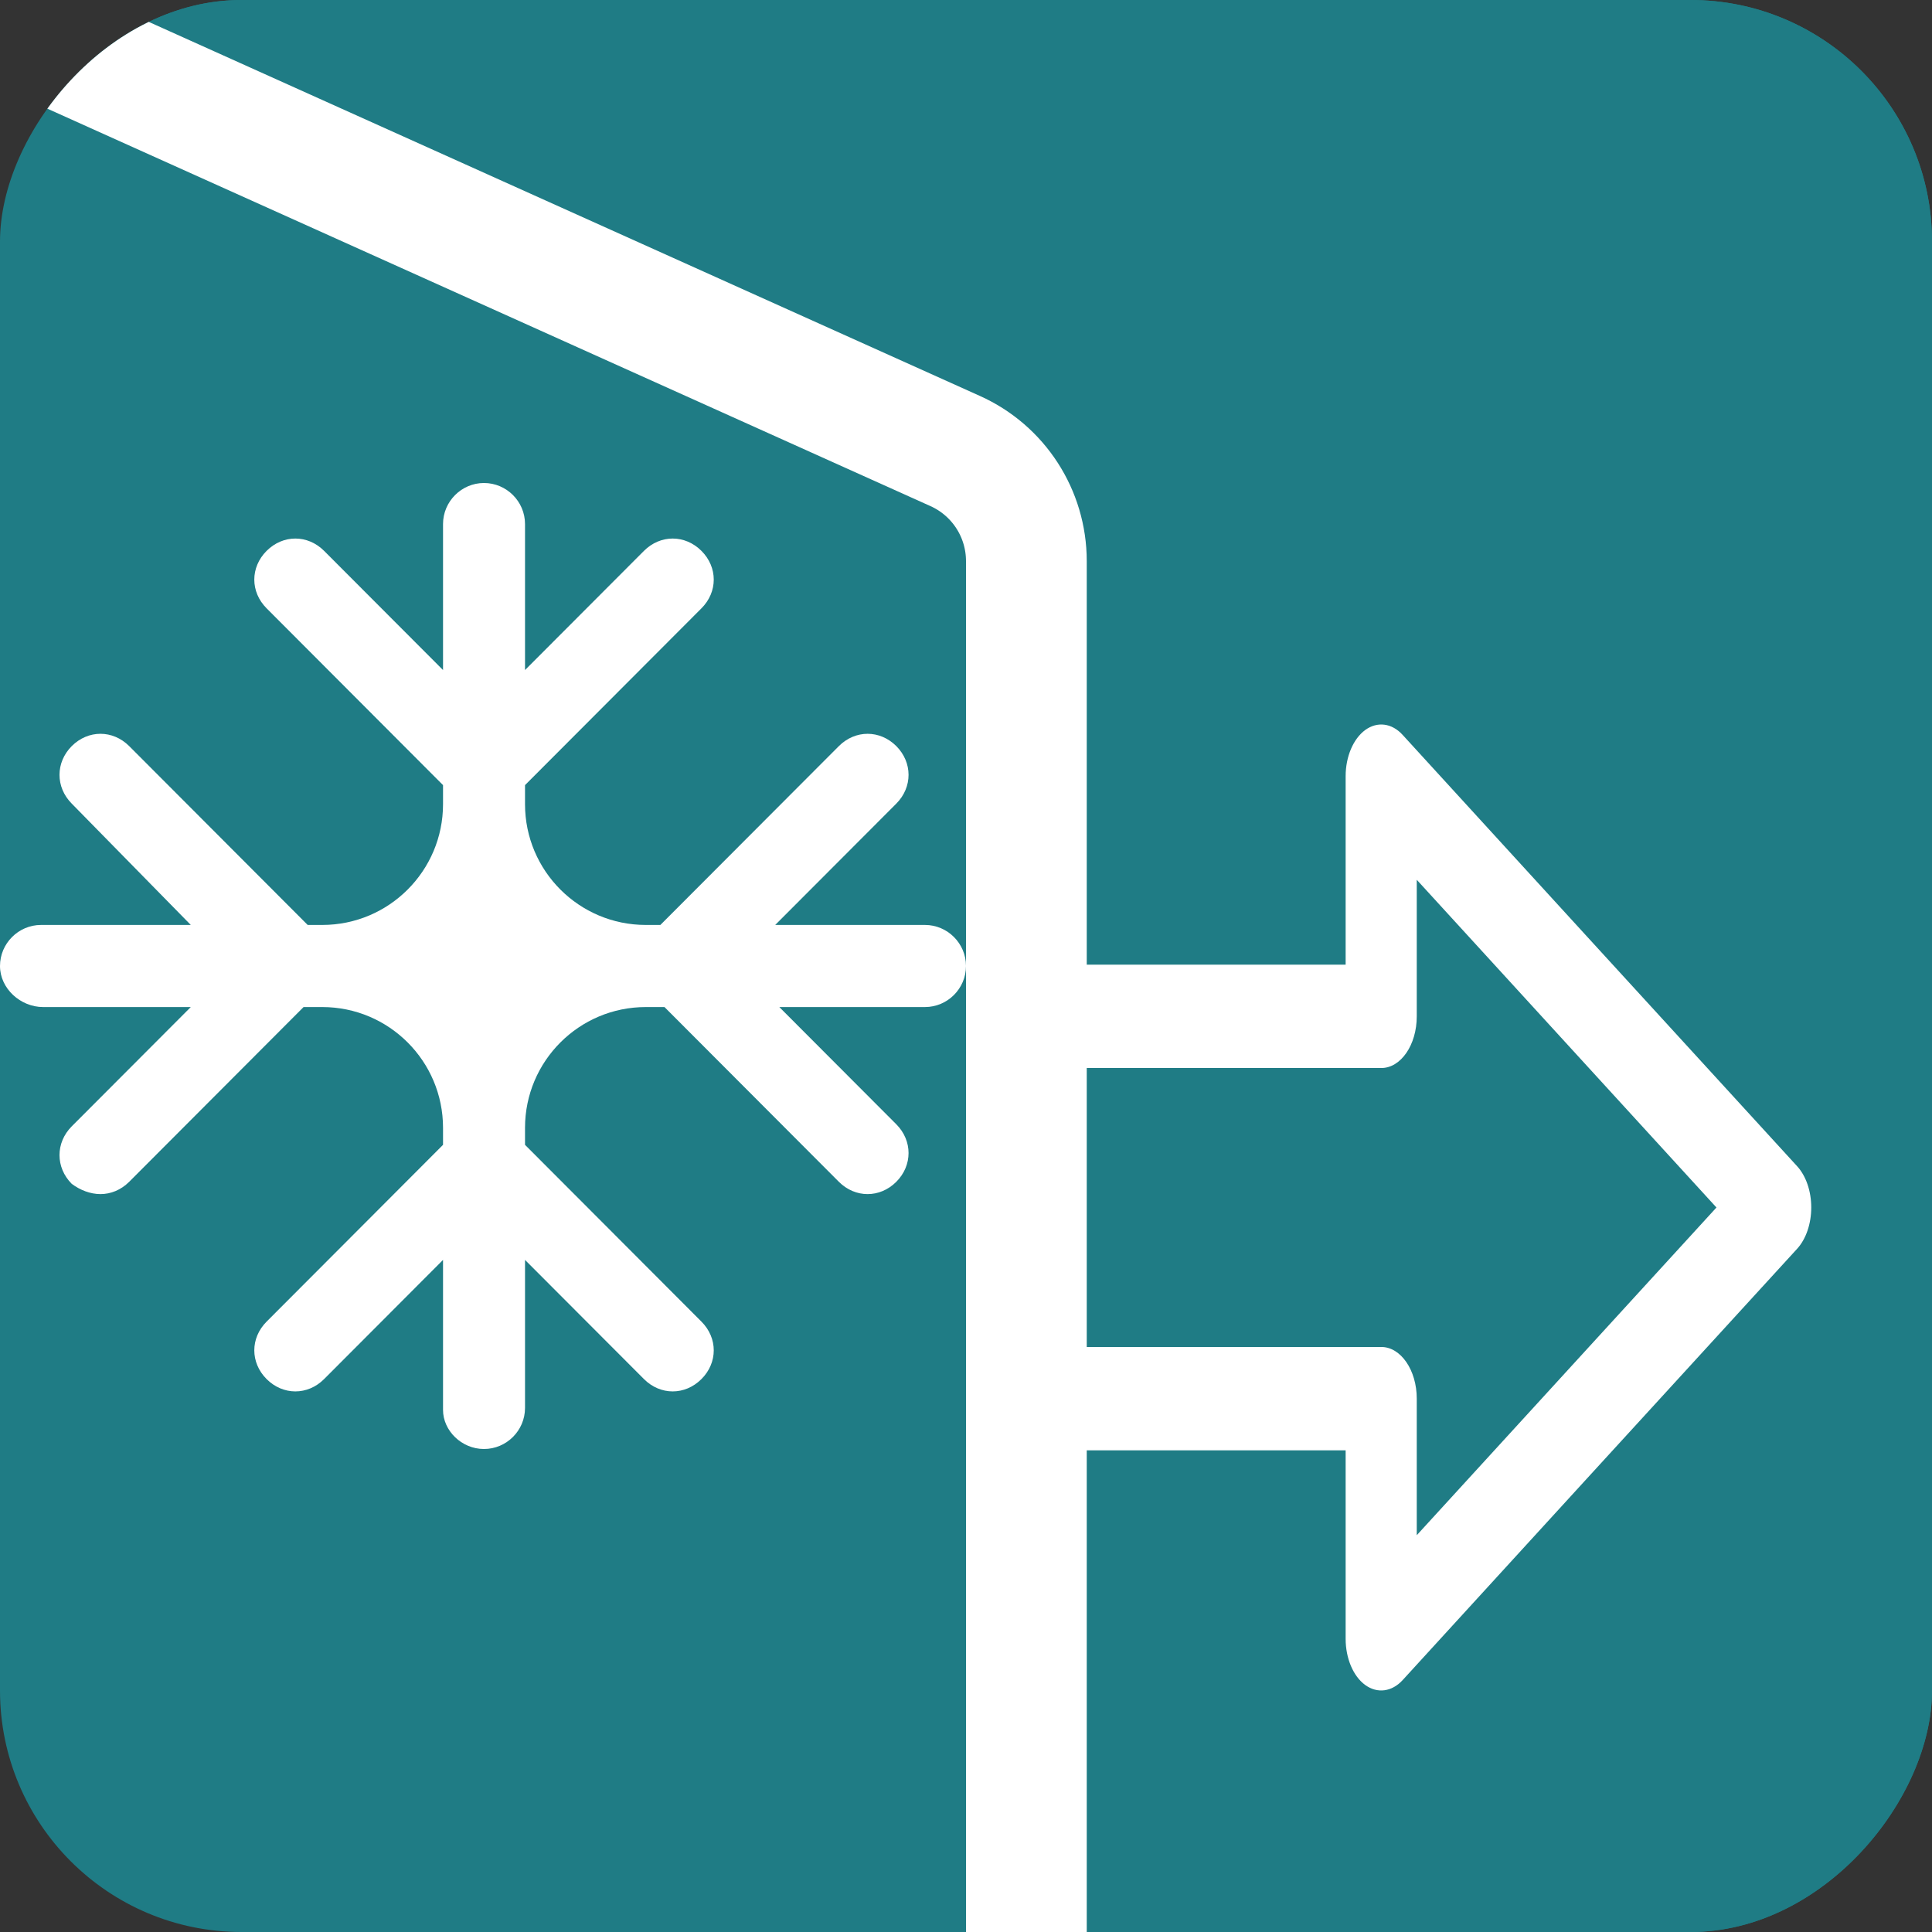 <svg width="16" height="16" viewBox="0 0 16 16" fill="none" xmlns="http://www.w3.org/2000/svg">
<rect x="0" y="0" width="16" height="16" fill="#333333" stroke="none"/>
<g clip-path="url(#clip0)">
<path d="M16 2C16 0.895 15.105 0 14 0H0V14C0 15.105 0.895 16 2 16H14C15.105 16 16 15.105 16 14V2Z" fill="#1F7C85"/>
<path d="M16.5 -0.5H-1.5L7.91 3.735C8.269 3.896 8.5 4.253 8.5 4.647V16.5H16.5V-0.5Z" fill="#1F7C85" stroke="white"/>
<path d="M0.34 7.66H1.58L0.594 6.655C0.459 6.519 0.459 6.315 0.594 6.179C0.73 6.043 0.934 6.043 1.07 6.179L2.548 7.66H2.669C3.221 7.66 3.669 7.212 3.669 6.66V6.502L2.208 5.038C2.072 4.902 2.072 4.698 2.208 4.562C2.344 4.426 2.548 4.426 2.684 4.562L3.669 5.549V4.34C3.669 4.153 3.822 4 4.008 4C4.195 4 4.348 4.153 4.348 4.34V5.549L5.333 4.562C5.469 4.426 5.673 4.426 5.809 4.562C5.945 4.698 5.945 4.902 5.809 5.038L4.348 6.502V6.66C4.348 7.212 4.796 7.66 5.348 7.66H5.469L6.947 6.179C7.083 6.043 7.287 6.043 7.423 6.179C7.558 6.315 7.558 6.519 7.423 6.655L6.42 7.66H7.66C7.847 7.66 8 7.813 8 8C8 8.187 7.847 8.34 7.66 8.34H6.454L7.423 9.311C7.558 9.447 7.558 9.651 7.423 9.787C7.355 9.855 7.27 9.889 7.185 9.889C7.1 9.889 7.015 9.855 6.947 9.787L5.503 8.34H5.348C4.796 8.34 4.348 8.788 4.348 9.34V9.481L5.809 10.945C5.945 11.081 5.945 11.285 5.809 11.421C5.673 11.557 5.469 11.557 5.333 11.421L4.348 10.434V11.66C4.348 11.847 4.195 12 4.008 12C3.822 12 3.669 11.847 3.669 11.677V10.434L2.684 11.421C2.616 11.489 2.531 11.523 2.446 11.523C2.361 11.523 2.276 11.489 2.208 11.421C2.072 11.285 2.072 11.081 2.208 10.945L3.669 9.481V9.34C3.669 8.788 3.221 8.34 2.669 8.34H2.514L1.07 9.787C1.002 9.855 0.917 9.889 0.832 9.889C0.747 9.889 0.662 9.855 0.594 9.804C0.459 9.668 0.459 9.464 0.594 9.328L1.58 8.34H0.357C0.17 8.34 0 8.187 0 8C0 7.813 0.153 7.66 0.34 7.66Z" fill="white"/>
<path fill-rule="evenodd" clip-rule="evenodd" d="M13.131 7.743L11.616 6.086C11.527 5.988 11.407 5.973 11.307 6.045C11.207 6.118 11.144 6.266 11.144 6.428L11.144 7.989L8 7.989C8 7.989 8 8.181 8 8.417L8 11.583C8 11.819 8 12.011 8 12.011L11.144 12.011L11.144 13.572C11.144 13.734 11.207 13.883 11.307 13.955C11.407 14.027 11.527 14.011 11.616 13.914L13.131 12.257L13.627 11.715L14.883 10.342C14.957 10.261 15 10.134 15 10C15 9.865 14.957 9.739 14.883 9.658L13.627 8.285L13.131 7.743ZM11.439 11.155C11.601 11.155 11.733 11.347 11.733 11.583L11.733 12.714L14.215 10L11.733 7.286L11.733 8.417C11.733 8.654 11.601 8.845 11.439 8.845L8.589 8.845L8.589 11.155L11.439 11.155Z" fill="white"/>
</g>
<defs>
<clipPath id="clip0">
<rect width="16" height="16" rx="2" transform="matrix(-1 0 0 1 16 0)" fill="white"/>
</clipPath>
</defs>
</svg>
